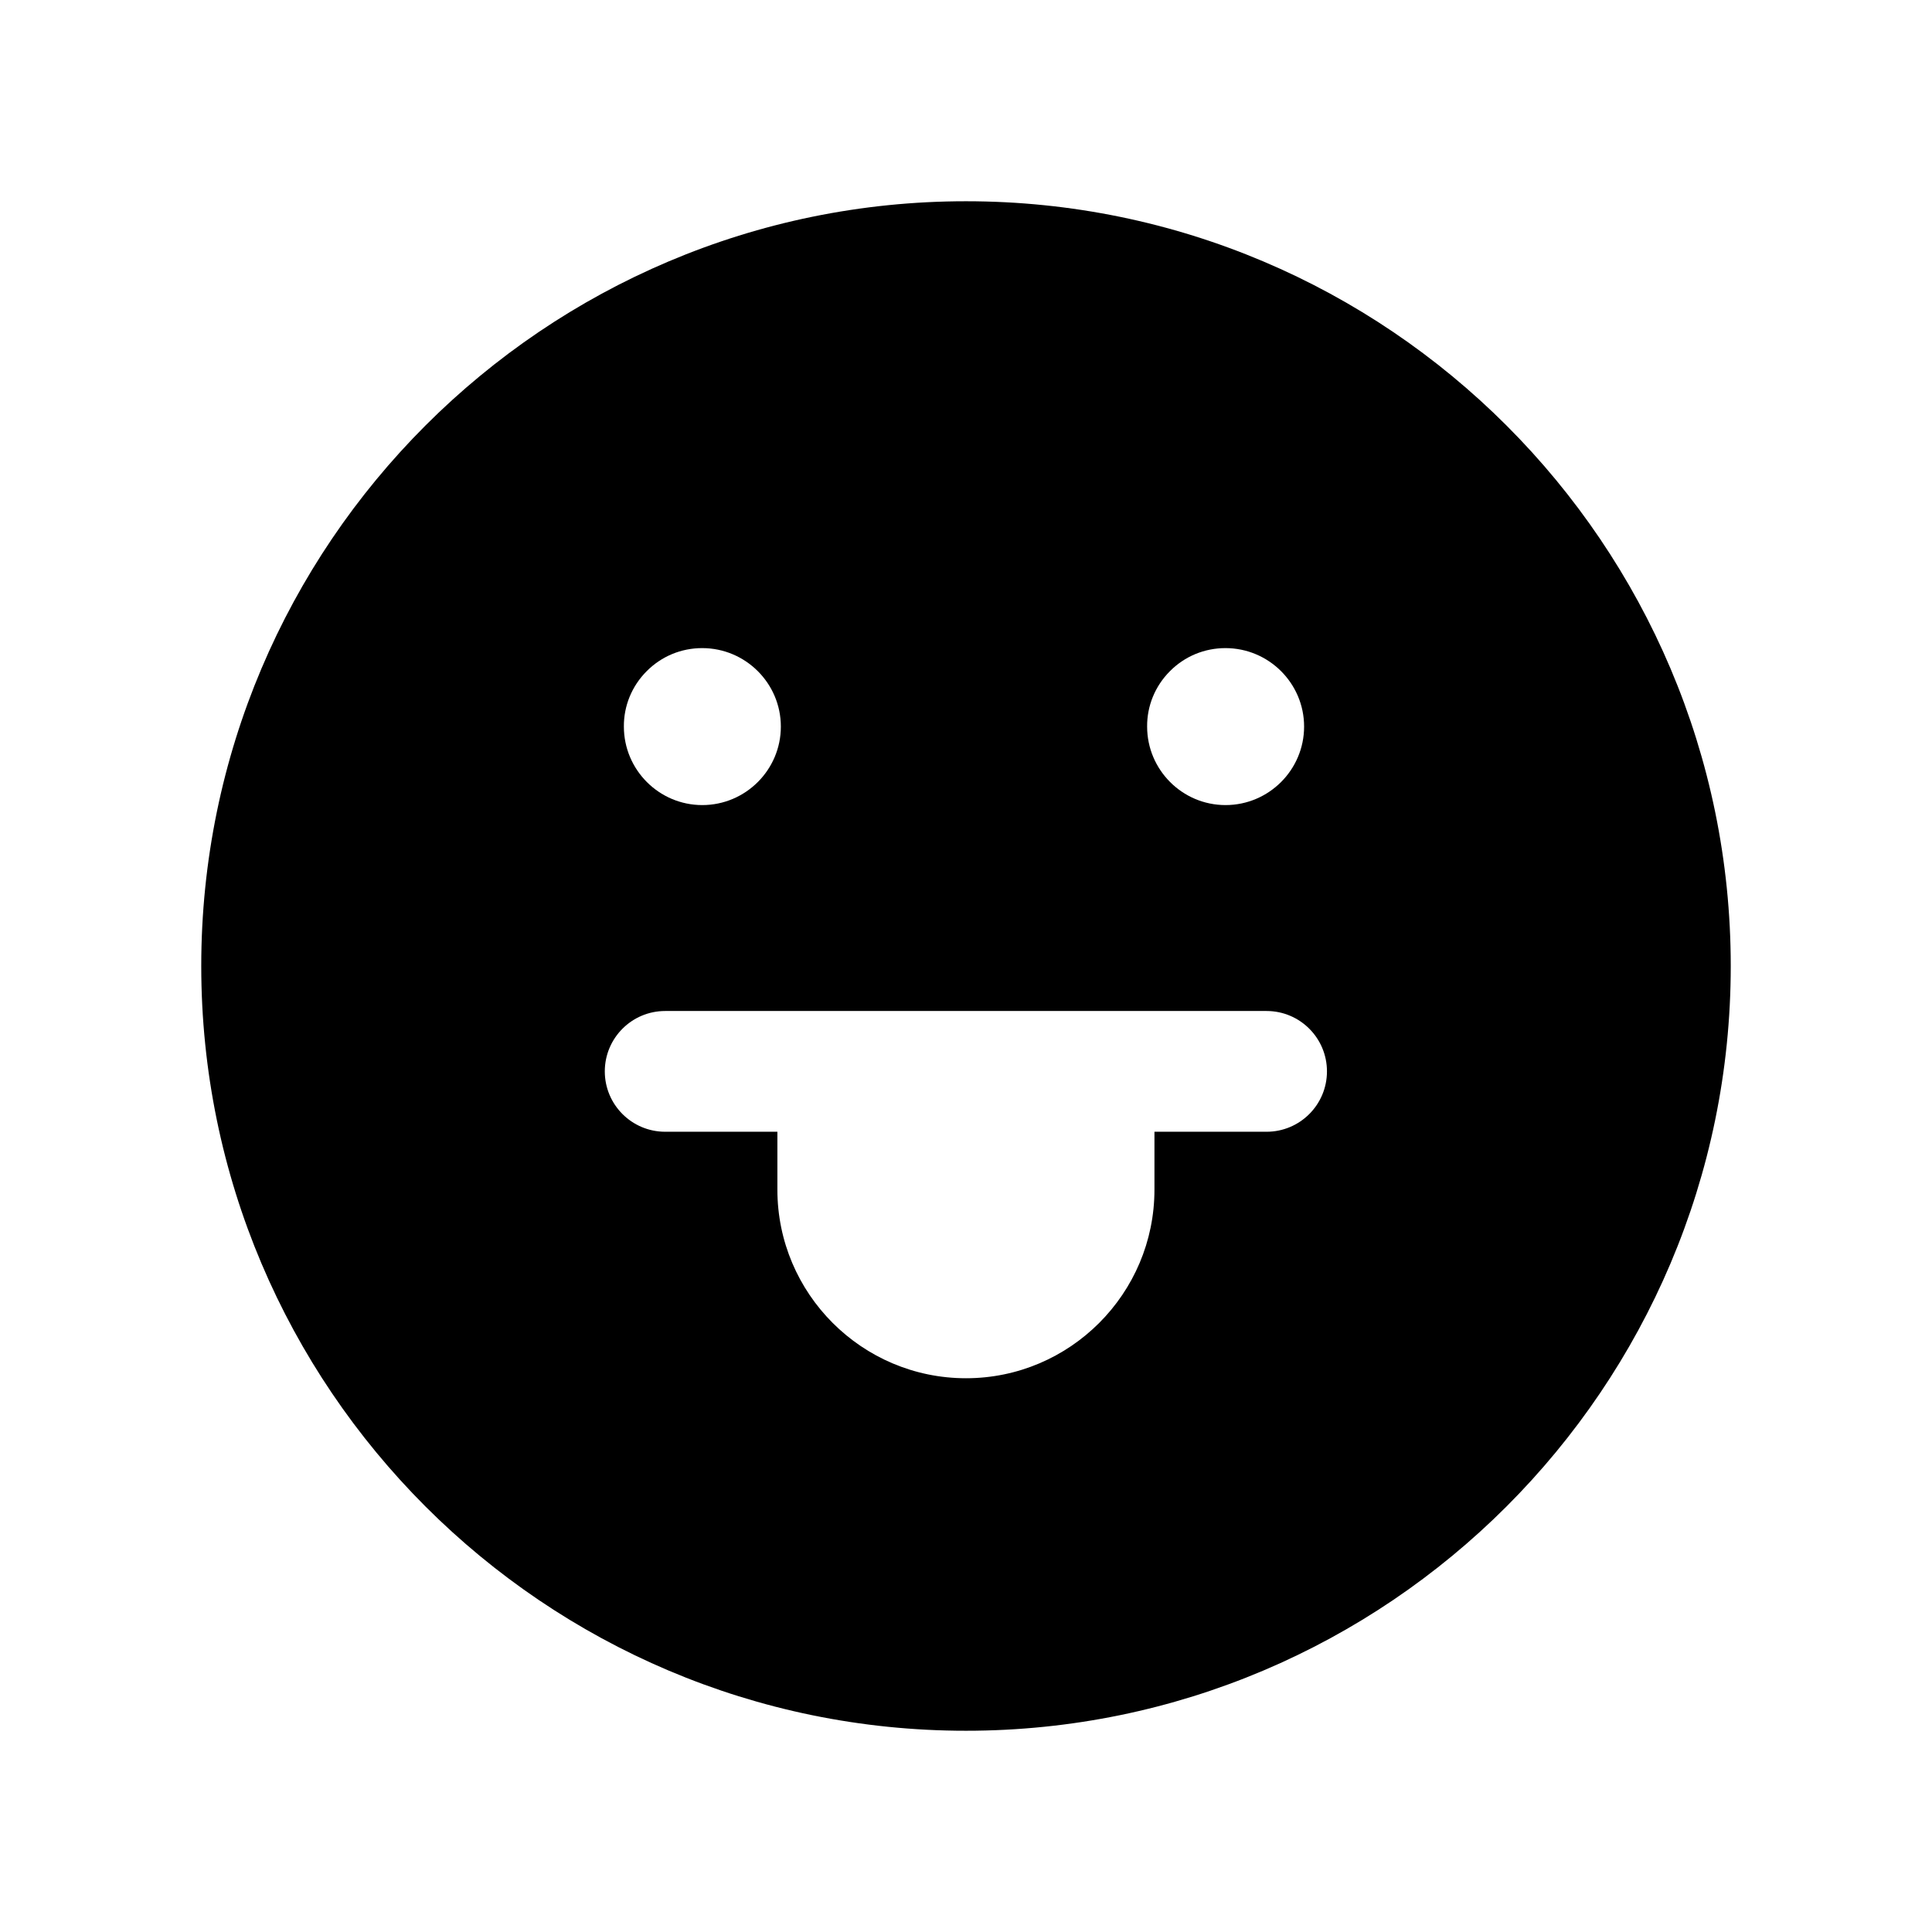 <svg width="24" height="24" viewBox="0 0 24 24" fill="none" xmlns="http://www.w3.org/2000/svg">
<path fill-rule="evenodd" clip-rule="evenodd" d="M15.734 14.059H14.341V14.778C14.341 16.07 13.291 17.121 12 17.121C10.708 17.121 9.657 16.07 9.657 14.778V14.059H8.263C7.849 14.059 7.513 13.723 7.513 13.309C7.513 12.895 7.849 12.559 8.263 12.559H15.734C16.148 12.559 16.484 12.895 16.484 13.309C16.484 13.723 16.148 14.059 15.734 14.059ZM8.032 8.339C8.216 8.153 8.462 8.051 8.723 8.051C9.261 8.051 9.7 8.488 9.7 9.026C9.7 9.563 9.262 10.001 8.724 10.001C8.187 10.001 7.75 9.563 7.75 9.026C7.748 8.77 7.848 8.524 8.032 8.339ZM14.532 8.339C14.716 8.153 14.962 8.051 15.223 8.051C15.761 8.051 16.2 8.488 16.2 9.026C16.2 9.563 15.762 10.001 15.224 10.001C14.687 10.001 14.25 9.563 14.25 9.026C14.248 8.77 14.348 8.524 14.532 8.339ZM12 2.5C6.761 2.5 2.5 6.762 2.5 12C2.5 17.238 6.761 21.5 12 21.5C17.238 21.5 21.5 17.238 21.5 12C21.5 6.762 17.238 2.5 12 2.5Z" fill="black"/>
</svg>